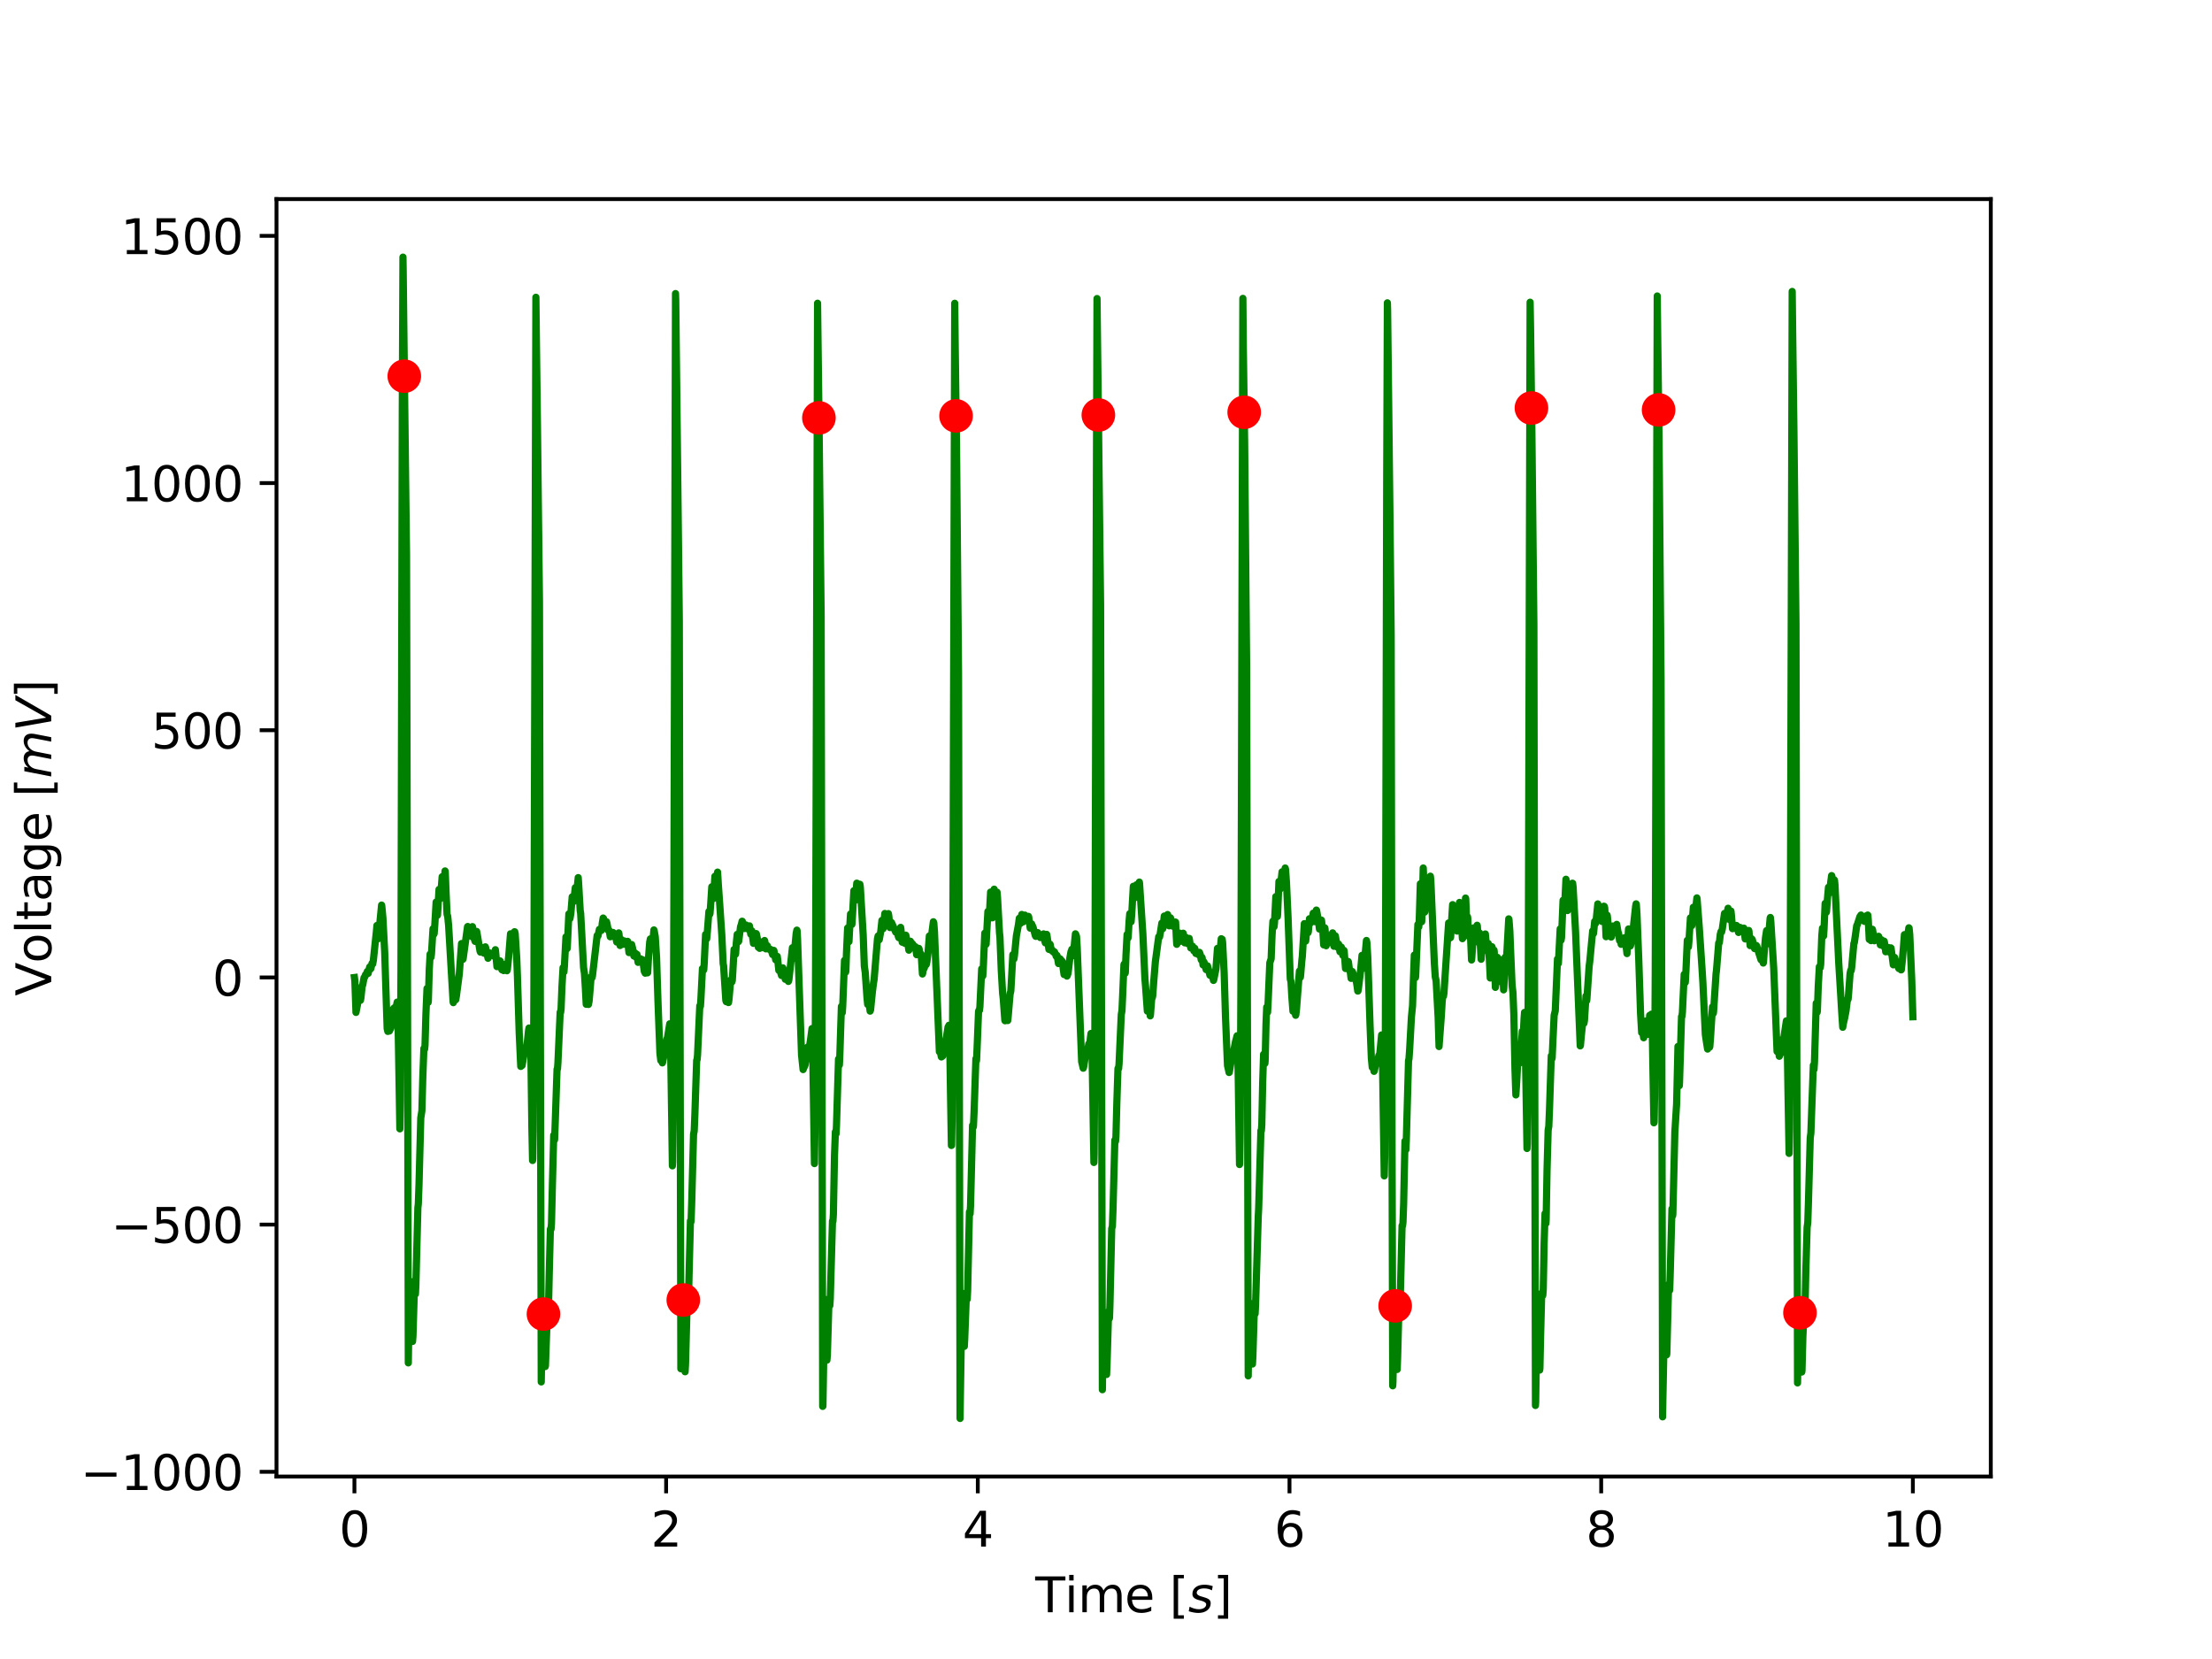<?xml version="1.0" encoding="utf-8" standalone="no"?>
<!DOCTYPE svg PUBLIC "-//W3C//DTD SVG 1.1//EN"
  "http://www.w3.org/Graphics/SVG/1.1/DTD/svg11.dtd">
<svg xmlns:xlink="http://www.w3.org/1999/xlink" width="460.8pt" height="345.6pt" viewBox="0 0 460.8 345.6" xmlns="http://www.w3.org/2000/svg" version="1.1">
 <defs>
  <style type="text/css">*{stroke-linejoin: round; stroke-linecap: butt}</style>
 </defs>
 <g id="figure_1">
  <g id="patch_1">
   <path d="M 0 345.6 
L 460.8 345.6 
L 460.8 0 
L 0 0 
z
" style="fill: #ffffff"/>
  </g>
  <g id="axes_1">
   <g id="patch_2">
    <path d="M 57.6 307.584 
L 414.72 307.584 
L 414.72 41.472 
L 57.6 41.472 
z
" style="fill: #ffffff"/>
   </g>
   <g id="matplotlib.axis_1">
    <g id="xtick_1">
     <g id="line2d_1">
      <defs>
       <path id="md3bdd5e434" d="M 0 0 
L 0 3.5 
" style="stroke: #000000; stroke-width: 0.8"/>
      </defs>
      <g>
       <use xlink:href="#md3bdd5e434" x="73.833" y="307.584" style="stroke: #000000; stroke-width: 0.8"/>
      </g>
     </g>
     <g id="text_1">
      <!-- 0 -->
      <g transform="translate(70.651 322.182) scale(0.1 -0.1)">
       <defs>
        <path id="DejaVuSans-30" d="M 2034 4250 
Q 1547 4250 1301 3770 
Q 1056 3291 1056 2328 
Q 1056 1369 1301 889 
Q 1547 409 2034 409 
Q 2525 409 2770 889 
Q 3016 1369 3016 2328 
Q 3016 3291 2770 3770 
Q 2525 4250 2034 4250 
z
M 2034 4750 
Q 2819 4750 3233 4129 
Q 3647 3509 3647 2328 
Q 3647 1150 3233 529 
Q 2819 -91 2034 -91 
Q 1250 -91 836 529 
Q 422 1150 422 2328 
Q 422 3509 836 4129 
Q 1250 4750 2034 4750 
z
" transform="scale(0.016)"/>
       </defs>
       <use xlink:href="#DejaVuSans-30"/>
      </g>
     </g>
    </g>
    <g id="xtick_2">
     <g id="line2d_2">
      <g>
       <use xlink:href="#md3bdd5e434" x="138.764" y="307.584" style="stroke: #000000; stroke-width: 0.8"/>
      </g>
     </g>
     <g id="text_2">
      <!-- 2 -->
      <g transform="translate(135.582 322.182) scale(0.1 -0.1)">
       <defs>
        <path id="DejaVuSans-32" d="M 1228 531 
L 3431 531 
L 3431 0 
L 469 0 
L 469 531 
Q 828 903 1448 1529 
Q 2069 2156 2228 2338 
Q 2531 2678 2651 2914 
Q 2772 3150 2772 3378 
Q 2772 3750 2511 3984 
Q 2250 4219 1831 4219 
Q 1534 4219 1204 4116 
Q 875 4013 500 3803 
L 500 4441 
Q 881 4594 1212 4672 
Q 1544 4750 1819 4750 
Q 2544 4750 2975 4387 
Q 3406 4025 3406 3419 
Q 3406 3131 3298 2873 
Q 3191 2616 2906 2266 
Q 2828 2175 2409 1742 
Q 1991 1309 1228 531 
z
" transform="scale(0.016)"/>
       </defs>
       <use xlink:href="#DejaVuSans-32"/>
      </g>
     </g>
    </g>
    <g id="xtick_3">
     <g id="line2d_3">
      <g>
       <use xlink:href="#md3bdd5e434" x="203.695" y="307.584" style="stroke: #000000; stroke-width: 0.8"/>
      </g>
     </g>
     <g id="text_3">
      <!-- 4 -->
      <g transform="translate(200.513 322.182) scale(0.1 -0.1)">
       <defs>
        <path id="DejaVuSans-34" d="M 2419 4116 
L 825 1625 
L 2419 1625 
L 2419 4116 
z
M 2253 4666 
L 3047 4666 
L 3047 1625 
L 3713 1625 
L 3713 1100 
L 3047 1100 
L 3047 0 
L 2419 0 
L 2419 1100 
L 313 1100 
L 313 1709 
L 2253 4666 
z
" transform="scale(0.016)"/>
       </defs>
       <use xlink:href="#DejaVuSans-34"/>
      </g>
     </g>
    </g>
    <g id="xtick_4">
     <g id="line2d_4">
      <g>
       <use xlink:href="#md3bdd5e434" x="268.625" y="307.584" style="stroke: #000000; stroke-width: 0.8"/>
      </g>
     </g>
     <g id="text_4">
      <!-- 6 -->
      <g transform="translate(265.444 322.182) scale(0.1 -0.1)">
       <defs>
        <path id="DejaVuSans-36" d="M 2113 2584 
Q 1688 2584 1439 2293 
Q 1191 2003 1191 1497 
Q 1191 994 1439 701 
Q 1688 409 2113 409 
Q 2538 409 2786 701 
Q 3034 994 3034 1497 
Q 3034 2003 2786 2293 
Q 2538 2584 2113 2584 
z
M 3366 4563 
L 3366 3988 
Q 3128 4100 2886 4159 
Q 2644 4219 2406 4219 
Q 1781 4219 1451 3797 
Q 1122 3375 1075 2522 
Q 1259 2794 1537 2939 
Q 1816 3084 2150 3084 
Q 2853 3084 3261 2657 
Q 3669 2231 3669 1497 
Q 3669 778 3244 343 
Q 2819 -91 2113 -91 
Q 1303 -91 875 529 
Q 447 1150 447 2328 
Q 447 3434 972 4092 
Q 1497 4750 2381 4750 
Q 2619 4750 2861 4703 
Q 3103 4656 3366 4563 
z
" transform="scale(0.016)"/>
       </defs>
       <use xlink:href="#DejaVuSans-36"/>
      </g>
     </g>
    </g>
    <g id="xtick_5">
     <g id="line2d_5">
      <g>
       <use xlink:href="#md3bdd5e434" x="333.556" y="307.584" style="stroke: #000000; stroke-width: 0.8"/>
      </g>
     </g>
     <g id="text_5">
      <!-- 8 -->
      <g transform="translate(330.375 322.182) scale(0.1 -0.1)">
       <defs>
        <path id="DejaVuSans-38" d="M 2034 2216 
Q 1584 2216 1326 1975 
Q 1069 1734 1069 1313 
Q 1069 891 1326 650 
Q 1584 409 2034 409 
Q 2484 409 2743 651 
Q 3003 894 3003 1313 
Q 3003 1734 2745 1975 
Q 2488 2216 2034 2216 
z
M 1403 2484 
Q 997 2584 770 2862 
Q 544 3141 544 3541 
Q 544 4100 942 4425 
Q 1341 4750 2034 4750 
Q 2731 4750 3128 4425 
Q 3525 4100 3525 3541 
Q 3525 3141 3298 2862 
Q 3072 2584 2669 2484 
Q 3125 2378 3379 2068 
Q 3634 1759 3634 1313 
Q 3634 634 3220 271 
Q 2806 -91 2034 -91 
Q 1263 -91 848 271 
Q 434 634 434 1313 
Q 434 1759 690 2068 
Q 947 2378 1403 2484 
z
M 1172 3481 
Q 1172 3119 1398 2916 
Q 1625 2713 2034 2713 
Q 2441 2713 2670 2916 
Q 2900 3119 2900 3481 
Q 2900 3844 2670 4047 
Q 2441 4250 2034 4250 
Q 1625 4250 1398 4047 
Q 1172 3844 1172 3481 
z
" transform="scale(0.016)"/>
       </defs>
       <use xlink:href="#DejaVuSans-38"/>
      </g>
     </g>
    </g>
    <g id="xtick_6">
     <g id="line2d_6">
      <g>
       <use xlink:href="#md3bdd5e434" x="398.487" y="307.584" style="stroke: #000000; stroke-width: 0.8"/>
      </g>
     </g>
     <g id="text_6">
      <!-- 10 -->
      <g transform="translate(392.125 322.182) scale(0.1 -0.1)">
       <defs>
        <path id="DejaVuSans-31" d="M 794 531 
L 1825 531 
L 1825 4091 
L 703 3866 
L 703 4441 
L 1819 4666 
L 2450 4666 
L 2450 531 
L 3481 531 
L 3481 0 
L 794 0 
L 794 531 
z
" transform="scale(0.016)"/>
       </defs>
       <use xlink:href="#DejaVuSans-31"/>
       <use xlink:href="#DejaVuSans-30" x="63.623"/>
      </g>
     </g>
    </g>
    <g id="text_7">
     <!-- Time [$s$] -->
     <g transform="translate(215.66 335.861) scale(0.1 -0.1)">
      <defs>
       <path id="DejaVuSans-54" d="M -19 4666 
L 3928 4666 
L 3928 4134 
L 2272 4134 
L 2272 0 
L 1638 0 
L 1638 4134 
L -19 4134 
L -19 4666 
z
" transform="scale(0.016)"/>
       <path id="DejaVuSans-69" d="M 603 3500 
L 1178 3500 
L 1178 0 
L 603 0 
L 603 3500 
z
M 603 4863 
L 1178 4863 
L 1178 4134 
L 603 4134 
L 603 4863 
z
" transform="scale(0.016)"/>
       <path id="DejaVuSans-6d" d="M 3328 2828 
Q 3544 3216 3844 3400 
Q 4144 3584 4550 3584 
Q 5097 3584 5394 3201 
Q 5691 2819 5691 2113 
L 5691 0 
L 5113 0 
L 5113 2094 
Q 5113 2597 4934 2840 
Q 4756 3084 4391 3084 
Q 3944 3084 3684 2787 
Q 3425 2491 3425 1978 
L 3425 0 
L 2847 0 
L 2847 2094 
Q 2847 2600 2669 2842 
Q 2491 3084 2119 3084 
Q 1678 3084 1418 2786 
Q 1159 2488 1159 1978 
L 1159 0 
L 581 0 
L 581 3500 
L 1159 3500 
L 1159 2956 
Q 1356 3278 1631 3431 
Q 1906 3584 2284 3584 
Q 2666 3584 2933 3390 
Q 3200 3197 3328 2828 
z
" transform="scale(0.016)"/>
       <path id="DejaVuSans-65" d="M 3597 1894 
L 3597 1613 
L 953 1613 
Q 991 1019 1311 708 
Q 1631 397 2203 397 
Q 2534 397 2845 478 
Q 3156 559 3463 722 
L 3463 178 
Q 3153 47 2828 -22 
Q 2503 -91 2169 -91 
Q 1331 -91 842 396 
Q 353 884 353 1716 
Q 353 2575 817 3079 
Q 1281 3584 2069 3584 
Q 2775 3584 3186 3129 
Q 3597 2675 3597 1894 
z
M 3022 2063 
Q 3016 2534 2758 2815 
Q 2500 3097 2075 3097 
Q 1594 3097 1305 2825 
Q 1016 2553 972 2059 
L 3022 2063 
z
" transform="scale(0.016)"/>
       <path id="DejaVuSans-20" transform="scale(0.016)"/>
       <path id="DejaVuSans-5b" d="M 550 4863 
L 1875 4863 
L 1875 4416 
L 1125 4416 
L 1125 -397 
L 1875 -397 
L 1875 -844 
L 550 -844 
L 550 4863 
z
" transform="scale(0.016)"/>
       <path id="DejaVuSans-Oblique-73" d="M 3200 3397 
L 3091 2853 
Q 2863 2978 2609 3040 
Q 2356 3103 2088 3103 
Q 1634 3103 1373 2948 
Q 1113 2794 1113 2528 
Q 1113 2219 1719 2053 
Q 1766 2041 1788 2034 
L 1972 1978 
Q 2547 1819 2739 1644 
Q 2931 1469 2931 1166 
Q 2931 609 2489 259 
Q 2047 -91 1331 -91 
Q 1053 -91 747 -37 
Q 441 16 72 128 
L 184 722 
Q 500 559 806 475 
Q 1113 391 1394 391 
Q 1816 391 2080 572 
Q 2344 753 2344 1031 
Q 2344 1331 1650 1516 
L 1591 1531 
L 1394 1581 
Q 956 1697 753 1886 
Q 550 2075 550 2369 
Q 550 2928 970 3256 
Q 1391 3584 2113 3584 
Q 2397 3584 2667 3537 
Q 2938 3491 3200 3397 
z
" transform="scale(0.016)"/>
       <path id="DejaVuSans-5d" d="M 1947 4863 
L 1947 -844 
L 622 -844 
L 622 -397 
L 1369 -397 
L 1369 4416 
L 622 4416 
L 622 4863 
L 1947 4863 
z
" transform="scale(0.016)"/>
      </defs>
      <use xlink:href="#DejaVuSans-54" transform="translate(0 0.016)"/>
      <use xlink:href="#DejaVuSans-69" transform="translate(61.084 0.016)"/>
      <use xlink:href="#DejaVuSans-6d" transform="translate(88.867 0.016)"/>
      <use xlink:href="#DejaVuSans-65" transform="translate(186.279 0.016)"/>
      <use xlink:href="#DejaVuSans-20" transform="translate(247.803 0.016)"/>
      <use xlink:href="#DejaVuSans-5b" transform="translate(279.59 0.016)"/>
      <use xlink:href="#DejaVuSans-Oblique-73" transform="translate(318.604 0.016)"/>
      <use xlink:href="#DejaVuSans-5d" transform="translate(370.703 0.016)"/>
     </g>
    </g>
   </g>
   <g id="matplotlib.axis_2">
    <g id="ytick_1">
     <g id="line2d_7">
      <defs>
       <path id="m56840f8709" d="M 0 0 
L -3.5 0 
" style="stroke: #000000; stroke-width: 0.8"/>
      </defs>
      <g>
       <use xlink:href="#m56840f8709" x="57.6" y="306.601" style="stroke: #000000; stroke-width: 0.8"/>
      </g>
     </g>
     <g id="text_8">
      <!-- −1000 -->
      <g transform="translate(16.77 310.4) scale(0.1 -0.1)">
       <defs>
        <path id="DejaVuSans-2212" d="M 678 2272 
L 4684 2272 
L 4684 1741 
L 678 1741 
L 678 2272 
z
" transform="scale(0.016)"/>
       </defs>
       <use xlink:href="#DejaVuSans-2212"/>
       <use xlink:href="#DejaVuSans-31" x="83.789"/>
       <use xlink:href="#DejaVuSans-30" x="147.412"/>
       <use xlink:href="#DejaVuSans-30" x="211.035"/>
       <use xlink:href="#DejaVuSans-30" x="274.658"/>
      </g>
     </g>
    </g>
    <g id="ytick_2">
     <g id="line2d_8">
      <g>
       <use xlink:href="#m56840f8709" x="57.6" y="255.108" style="stroke: #000000; stroke-width: 0.8"/>
      </g>
     </g>
     <g id="text_9">
      <!-- −500 -->
      <g transform="translate(23.133 258.907) scale(0.1 -0.1)">
       <defs>
        <path id="DejaVuSans-35" d="M 691 4666 
L 3169 4666 
L 3169 4134 
L 1269 4134 
L 1269 2991 
Q 1406 3038 1543 3061 
Q 1681 3084 1819 3084 
Q 2600 3084 3056 2656 
Q 3513 2228 3513 1497 
Q 3513 744 3044 326 
Q 2575 -91 1722 -91 
Q 1428 -91 1123 -41 
Q 819 9 494 109 
L 494 744 
Q 775 591 1075 516 
Q 1375 441 1709 441 
Q 2250 441 2565 725 
Q 2881 1009 2881 1497 
Q 2881 1984 2565 2268 
Q 2250 2553 1709 2553 
Q 1456 2553 1204 2497 
Q 953 2441 691 2322 
L 691 4666 
z
" transform="scale(0.016)"/>
       </defs>
       <use xlink:href="#DejaVuSans-2212"/>
       <use xlink:href="#DejaVuSans-35" x="83.789"/>
       <use xlink:href="#DejaVuSans-30" x="147.412"/>
       <use xlink:href="#DejaVuSans-30" x="211.035"/>
      </g>
     </g>
    </g>
    <g id="ytick_3">
     <g id="line2d_9">
      <g>
       <use xlink:href="#m56840f8709" x="57.6" y="203.615" style="stroke: #000000; stroke-width: 0.8"/>
      </g>
     </g>
     <g id="text_10">
      <!-- 0 -->
      <g transform="translate(44.237 207.414) scale(0.1 -0.1)">
       <use xlink:href="#DejaVuSans-30"/>
      </g>
     </g>
    </g>
    <g id="ytick_4">
     <g id="line2d_10">
      <g>
       <use xlink:href="#m56840f8709" x="57.6" y="152.122" style="stroke: #000000; stroke-width: 0.8"/>
      </g>
     </g>
     <g id="text_11">
      <!-- 500 -->
      <g transform="translate(31.512 155.921) scale(0.1 -0.1)">
       <use xlink:href="#DejaVuSans-35"/>
       <use xlink:href="#DejaVuSans-30" x="63.623"/>
       <use xlink:href="#DejaVuSans-30" x="127.246"/>
      </g>
     </g>
    </g>
    <g id="ytick_5">
     <g id="line2d_11">
      <g>
       <use xlink:href="#m56840f8709" x="57.6" y="100.629" style="stroke: #000000; stroke-width: 0.8"/>
      </g>
     </g>
     <g id="text_12">
      <!-- 1000 -->
      <g transform="translate(25.15 104.429) scale(0.1 -0.1)">
       <use xlink:href="#DejaVuSans-31"/>
       <use xlink:href="#DejaVuSans-30" x="63.623"/>
       <use xlink:href="#DejaVuSans-30" x="127.246"/>
       <use xlink:href="#DejaVuSans-30" x="190.869"/>
      </g>
     </g>
    </g>
    <g id="ytick_6">
     <g id="line2d_12">
      <g>
       <use xlink:href="#m56840f8709" x="57.6" y="49.137" style="stroke: #000000; stroke-width: 0.8"/>
      </g>
     </g>
     <g id="text_13">
      <!-- 1500 -->
      <g transform="translate(25.15 52.936) scale(0.1 -0.1)">
       <use xlink:href="#DejaVuSans-31"/>
       <use xlink:href="#DejaVuSans-35" x="63.623"/>
       <use xlink:href="#DejaVuSans-30" x="127.246"/>
       <use xlink:href="#DejaVuSans-30" x="190.869"/>
      </g>
     </g>
    </g>
    <g id="text_14">
     <!-- Voltage [$mV$] -->
     <g transform="translate(10.67 207.478) rotate(-90) scale(0.1 -0.1)">
      <defs>
       <path id="DejaVuSans-56" d="M 1831 0 
L 50 4666 
L 709 4666 
L 2188 738 
L 3669 4666 
L 4325 4666 
L 2547 0 
L 1831 0 
z
" transform="scale(0.016)"/>
       <path id="DejaVuSans-6f" d="M 1959 3097 
Q 1497 3097 1228 2736 
Q 959 2375 959 1747 
Q 959 1119 1226 758 
Q 1494 397 1959 397 
Q 2419 397 2687 759 
Q 2956 1122 2956 1747 
Q 2956 2369 2687 2733 
Q 2419 3097 1959 3097 
z
M 1959 3584 
Q 2709 3584 3137 3096 
Q 3566 2609 3566 1747 
Q 3566 888 3137 398 
Q 2709 -91 1959 -91 
Q 1206 -91 779 398 
Q 353 888 353 1747 
Q 353 2609 779 3096 
Q 1206 3584 1959 3584 
z
" transform="scale(0.016)"/>
       <path id="DejaVuSans-6c" d="M 603 4863 
L 1178 4863 
L 1178 0 
L 603 0 
L 603 4863 
z
" transform="scale(0.016)"/>
       <path id="DejaVuSans-74" d="M 1172 4494 
L 1172 3500 
L 2356 3500 
L 2356 3053 
L 1172 3053 
L 1172 1153 
Q 1172 725 1289 603 
Q 1406 481 1766 481 
L 2356 481 
L 2356 0 
L 1766 0 
Q 1100 0 847 248 
Q 594 497 594 1153 
L 594 3053 
L 172 3053 
L 172 3500 
L 594 3500 
L 594 4494 
L 1172 4494 
z
" transform="scale(0.016)"/>
       <path id="DejaVuSans-61" d="M 2194 1759 
Q 1497 1759 1228 1600 
Q 959 1441 959 1056 
Q 959 750 1161 570 
Q 1363 391 1709 391 
Q 2188 391 2477 730 
Q 2766 1069 2766 1631 
L 2766 1759 
L 2194 1759 
z
M 3341 1997 
L 3341 0 
L 2766 0 
L 2766 531 
Q 2569 213 2275 61 
Q 1981 -91 1556 -91 
Q 1019 -91 701 211 
Q 384 513 384 1019 
Q 384 1609 779 1909 
Q 1175 2209 1959 2209 
L 2766 2209 
L 2766 2266 
Q 2766 2663 2505 2880 
Q 2244 3097 1772 3097 
Q 1472 3097 1187 3025 
Q 903 2953 641 2809 
L 641 3341 
Q 956 3463 1253 3523 
Q 1550 3584 1831 3584 
Q 2591 3584 2966 3190 
Q 3341 2797 3341 1997 
z
" transform="scale(0.016)"/>
       <path id="DejaVuSans-67" d="M 2906 1791 
Q 2906 2416 2648 2759 
Q 2391 3103 1925 3103 
Q 1463 3103 1205 2759 
Q 947 2416 947 1791 
Q 947 1169 1205 825 
Q 1463 481 1925 481 
Q 2391 481 2648 825 
Q 2906 1169 2906 1791 
z
M 3481 434 
Q 3481 -459 3084 -895 
Q 2688 -1331 1869 -1331 
Q 1566 -1331 1297 -1286 
Q 1028 -1241 775 -1147 
L 775 -588 
Q 1028 -725 1275 -790 
Q 1522 -856 1778 -856 
Q 2344 -856 2625 -561 
Q 2906 -266 2906 331 
L 2906 616 
Q 2728 306 2450 153 
Q 2172 0 1784 0 
Q 1141 0 747 490 
Q 353 981 353 1791 
Q 353 2603 747 3093 
Q 1141 3584 1784 3584 
Q 2172 3584 2450 3431 
Q 2728 3278 2906 2969 
L 2906 3500 
L 3481 3500 
L 3481 434 
z
" transform="scale(0.016)"/>
       <path id="DejaVuSans-Oblique-6d" d="M 5747 2113 
L 5338 0 
L 4763 0 
L 5166 2094 
Q 5191 2228 5203 2325 
Q 5216 2422 5216 2491 
Q 5216 2772 5059 2928 
Q 4903 3084 4622 3084 
Q 4203 3084 3875 2770 
Q 3547 2456 3450 1953 
L 3066 0 
L 2491 0 
L 2900 2094 
Q 2925 2209 2937 2307 
Q 2950 2406 2950 2484 
Q 2950 2769 2794 2926 
Q 2638 3084 2363 3084 
Q 1938 3084 1609 2770 
Q 1281 2456 1184 1953 
L 800 0 
L 225 0 
L 909 3500 
L 1484 3500 
L 1375 2956 
Q 1609 3263 1923 3423 
Q 2238 3584 2597 3584 
Q 2978 3584 3223 3384 
Q 3469 3184 3519 2828 
Q 3781 3197 4126 3390 
Q 4472 3584 4856 3584 
Q 5306 3584 5551 3325 
Q 5797 3066 5797 2591 
Q 5797 2488 5784 2364 
Q 5772 2241 5747 2113 
z
" transform="scale(0.016)"/>
       <path id="DejaVuSans-Oblique-56" d="M 1319 0 
L 500 4666 
L 1119 4666 
L 1797 653 
L 4063 4666 
L 4750 4666 
L 2053 0 
L 1319 0 
z
" transform="scale(0.016)"/>
      </defs>
      <use xlink:href="#DejaVuSans-56" transform="translate(0 0.016)"/>
      <use xlink:href="#DejaVuSans-6f" transform="translate(68.408 0.016)"/>
      <use xlink:href="#DejaVuSans-6c" transform="translate(129.59 0.016)"/>
      <use xlink:href="#DejaVuSans-74" transform="translate(157.373 0.016)"/>
      <use xlink:href="#DejaVuSans-61" transform="translate(196.582 0.016)"/>
      <use xlink:href="#DejaVuSans-67" transform="translate(257.861 0.016)"/>
      <use xlink:href="#DejaVuSans-65" transform="translate(321.338 0.016)"/>
      <use xlink:href="#DejaVuSans-20" transform="translate(382.861 0.016)"/>
      <use xlink:href="#DejaVuSans-5b" transform="translate(414.648 0.016)"/>
      <use xlink:href="#DejaVuSans-Oblique-6d" transform="translate(453.662 0.016)"/>
      <use xlink:href="#DejaVuSans-Oblique-56" transform="translate(551.074 0.016)"/>
      <use xlink:href="#DejaVuSans-5d" transform="translate(619.482 0.016)"/>
     </g>
    </g>
   </g>
   <g id="line2d_13">
    <path d="M 73.833 203.638 
L 73.925 204.379 
L 74.157 210.904 
L 74.25 210.404 
L 74.436 209.455 
L 74.529 208.876 
L 74.807 205.959 
L 74.853 206.012 
L 75.085 208.386 
L 75.178 207.936 
L 75.456 205.338 
L 75.503 205.344 
L 75.595 205.018 
L 75.827 203.685 
L 75.92 203.65 
L 76.152 203.038 
L 76.198 203.057 
L 76.291 203.027 
L 76.523 202.36 
L 76.569 202.457 
L 76.709 202.768 
L 76.848 202.011 
L 77.033 201.407 
L 77.219 201.837 
L 77.265 201.755 
L 77.497 200.692 
L 77.544 200.759 
L 77.636 200.813 
L 77.776 200.051 
L 78.425 193.889 
L 78.518 192.792 
L 78.564 192.906 
L 78.75 195.582 
L 78.842 195.183 
L 79.492 188.545 
L 79.538 188.749 
L 79.77 191.251 
L 80.141 198.388 
L 80.651 214.262 
L 80.791 214.865 
L 80.93 214.568 
L 80.976 214.596 
L 81.115 214.78 
L 81.44 214.127 
L 81.579 213.18 
L 81.95 210.145 
L 82.136 209.942 
L 82.46 209.994 
L 82.6 209.449 
L 82.739 208.757 
L 82.785 208.87 
L 82.878 210.482 
L 83.017 218.352 
L 83.295 235.16 
L 83.388 229.355 
L 83.527 202.273 
L 83.806 85.47 
L 83.945 53.568 
L 83.991 56.498 
L 84.27 80.708 
L 84.687 115.61 
L 84.826 174.666 
L 85.058 283.914 
L 85.244 270.375 
L 85.336 270.981 
L 85.383 270.761 
L 85.568 266.969 
L 85.615 267.654 
L 85.939 279.452 
L 86.032 278.279 
L 86.357 267.396 
L 86.403 267.953 
L 86.542 269.564 
L 86.635 267.69 
L 87.053 251.588 
L 87.145 250.773 
L 87.285 246.862 
L 87.656 232.878 
L 87.888 231.408 
L 88.073 224.506 
L 88.305 218.414 
L 88.351 218.416 
L 88.444 218.582 
L 88.537 217.779 
L 88.723 211.388 
L 88.955 205.913 
L 89.094 207.869 
L 89.186 208.821 
L 89.233 208.471 
L 89.418 202.042 
L 89.604 198.759 
L 89.789 199.413 
L 89.882 198.721 
L 90.207 193.478 
L 90.253 193.7 
L 90.392 194.61 
L 90.439 194.521 
L 90.578 192.661 
L 90.856 187.912 
L 90.949 188.862 
L 91.088 190.679 
L 91.135 190.65 
L 91.274 188.319 
L 91.459 185.283 
L 91.506 185.367 
L 91.738 187.186 
L 91.784 187.03 
L 91.923 185.031 
L 92.109 182.63 
L 92.202 183.542 
L 92.341 185.293 
L 92.387 185.274 
L 92.526 183.638 
L 92.712 181.433 
L 92.758 181.57 
L 92.897 185.324 
L 93.129 190.446 
L 93.268 190.909 
L 93.454 192.777 
L 94.382 208.614 
L 94.428 208.87 
L 94.474 208.773 
L 94.706 206.754 
L 94.753 207.051 
L 94.938 208.261 
L 95.077 207.466 
L 95.68 202.88 
L 95.866 200.333 
L 96.144 196.557 
L 96.237 197.357 
L 96.423 199.854 
L 96.469 199.779 
L 97.397 193.036 
L 97.443 193.002 
L 97.582 193.942 
L 97.768 194.925 
L 97.861 194.723 
L 98 194.277 
L 98.046 194.399 
L 98.185 195.039 
L 98.232 194.846 
L 98.417 193.033 
L 98.464 193.189 
L 98.788 195.6 
L 98.974 196.108 
L 99.067 195.602 
L 99.299 194.036 
L 99.438 194.776 
L 99.994 198.125 
L 100.087 198.351 
L 100.226 197.636 
L 100.319 197.346 
L 100.365 197.437 
L 100.505 197.742 
L 100.644 197.437 
L 100.783 198.331 
L 100.829 198.571 
L 100.876 198.56 
L 101.108 197.243 
L 101.154 197.377 
L 101.664 199.629 
L 101.943 198.484 
L 102.035 198.574 
L 102.221 198.834 
L 102.406 198.605 
L 102.638 198.824 
L 102.731 198.92 
L 102.87 199.178 
L 102.963 198.882 
L 103.195 197.84 
L 103.288 198.751 
L 103.52 201.366 
L 103.659 201.117 
L 103.705 201.173 
L 103.937 201.368 
L 104.03 201.066 
L 104.169 200.173 
L 104.215 200.263 
L 104.54 201.984 
L 104.587 202.041 
L 104.633 202.003 
L 104.726 201.823 
L 104.772 201.846 
L 104.911 202.189 
L 104.958 202.071 
L 105.143 200.91 
L 105.19 200.968 
L 105.607 202.224 
L 105.7 201.887 
L 105.978 199.143 
L 106.349 194.523 
L 106.581 196.113 
L 106.628 195.96 
L 106.813 194.877 
L 106.859 194.984 
L 106.906 195.101 
L 106.952 195.07 
L 107.184 194.097 
L 107.231 194.107 
L 107.323 194.52 
L 107.648 199.647 
L 107.787 203.247 
L 108.158 215.149 
L 108.483 222.154 
L 108.529 222.124 
L 108.622 221.991 
L 108.668 222.014 
L 108.761 221.951 
L 109.132 219.814 
L 109.364 218.279 
L 109.503 219.075 
L 109.596 219.37 
L 109.689 218.673 
L 110.106 214.671 
L 110.199 214.154 
L 110.246 214.25 
L 110.478 215.118 
L 110.57 217.633 
L 110.802 235.163 
L 110.941 241.751 
L 110.988 241.451 
L 111.081 235.336 
L 111.22 206.182 
L 111.637 61.929 
L 111.684 66.356 
L 111.962 88.934 
L 112.379 125.328 
L 112.519 190.396 
L 112.75 287.88 
L 112.936 277.045 
L 112.982 277.167 
L 113.029 277.299 
L 113.122 275.77 
L 113.214 273.745 
L 113.261 273.785 
L 113.4 278.955 
L 113.585 284.675 
L 113.632 284.439 
L 113.771 280.422 
L 114.003 274.125 
L 114.049 274.135 
L 114.142 274.409 
L 114.235 273.499 
L 114.42 265.185 
L 114.652 256.099 
L 114.699 255.948 
L 114.745 256.043 
L 114.791 256.062 
L 114.884 254.887 
L 115.07 247.098 
L 115.348 236.483 
L 115.487 237.518 
L 115.534 237.379 
L 115.673 233.576 
L 116.044 222.746 
L 116.137 222.635 
L 116.229 221.362 
L 116.693 210.855 
L 116.786 210.911 
L 116.879 210.244 
L 117.064 205.556 
L 117.296 201.574 
L 117.482 202.449 
L 117.575 201.263 
L 117.899 195.174 
L 118.131 197.628 
L 118.178 197.261 
L 118.502 190.379 
L 118.595 190.747 
L 118.734 191.354 
L 118.92 190.274 
L 119.198 186.83 
L 119.291 187.171 
L 119.43 187.856 
L 119.569 187.239 
L 119.847 184.908 
L 119.894 185.179 
L 120.079 186.435 
L 120.219 185.158 
L 120.451 182.82 
L 120.543 184.123 
L 120.868 189.718 
L 120.961 190.243 
L 121.193 194.506 
L 121.564 201.548 
L 121.749 202.744 
L 121.935 205.707 
L 122.12 209.213 
L 122.167 209.193 
L 122.352 207.887 
L 122.399 208.102 
L 122.584 209.244 
L 122.723 208.509 
L 122.909 206.362 
L 123.141 203.478 
L 123.234 203.538 
L 123.326 203.671 
L 123.419 203.297 
L 124.393 194.894 
L 124.532 195.028 
L 124.579 194.949 
L 124.857 193.604 
L 124.95 193.754 
L 125.043 193.654 
L 125.135 193.483 
L 125.182 193.551 
L 125.275 193.821 
L 125.321 193.773 
L 125.46 192.345 
L 125.646 191.244 
L 125.738 191.343 
L 125.924 192.131 
L 126.11 192.561 
L 126.202 192.352 
L 126.342 192.018 
L 126.434 192.33 
L 126.713 193.816 
L 126.759 193.786 
L 126.852 193.746 
L 126.945 194.12 
L 127.13 195.15 
L 127.176 195.134 
L 127.687 194.242 
L 127.733 194.274 
L 127.872 194.635 
L 128.011 194.976 
L 128.058 194.942 
L 128.197 194.829 
L 128.336 195.593 
L 128.475 196.241 
L 128.522 196.135 
L 128.893 194.338 
L 128.939 194.519 
L 129.171 196.965 
L 129.217 196.864 
L 129.449 195.736 
L 129.774 196.547 
L 129.867 196.712 
L 130.052 196.014 
L 130.145 196.247 
L 130.238 196.48 
L 130.284 196.447 
L 130.423 196.308 
L 130.563 196.418 
L 130.748 196.094 
L 130.841 196.774 
L 131.026 198.444 
L 131.073 198.38 
L 131.305 197.986 
L 131.444 197.243 
L 131.583 196.761 
L 131.769 197.509 
L 132.047 199.154 
L 132.14 198.802 
L 132.233 198.464 
L 132.279 198.513 
L 132.464 199.367 
L 132.511 199.341 
L 132.696 198.818 
L 132.836 199.967 
L 132.928 200.481 
L 132.975 200.379 
L 133.114 200.063 
L 133.207 200.252 
L 133.253 200.223 
L 133.439 199.733 
L 133.67 200.434 
L 133.717 200.331 
L 133.856 199.918 
L 133.902 199.958 
L 134.042 201.097 
L 134.227 202.375 
L 134.413 202.732 
L 134.459 202.594 
L 134.691 201.012 
L 134.737 201.259 
L 134.877 202.668 
L 134.923 202.616 
L 135.062 200.045 
L 135.34 196.28 
L 135.48 195.587 
L 135.572 195.986 
L 135.804 197.352 
L 135.851 197.324 
L 135.943 196.687 
L 136.222 193.718 
L 136.268 193.852 
L 136.5 195.139 
L 136.778 199.528 
L 137.057 208.296 
L 137.474 219.404 
L 137.66 220.929 
L 137.799 220.691 
L 137.984 221.417 
L 138.031 221.277 
L 138.355 219.697 
L 138.448 219.34 
L 138.912 216.465 
L 139.051 216.143 
L 139.283 214.726 
L 139.515 213.275 
L 139.608 214.397 
L 139.747 220.857 
L 140.072 242.868 
L 140.118 242.048 
L 140.211 233.447 
L 140.396 183.012 
L 140.721 61.156 
L 140.768 62.526 
L 141.278 107.481 
L 141.51 129.309 
L 141.649 202.501 
L 141.834 285.134 
L 141.881 283.986 
L 142.066 273.895 
L 142.113 274.274 
L 142.159 274.148 
L 142.345 270.818 
L 142.391 271.671 
L 142.716 285.764 
L 142.808 284.162 
L 143.133 272.011 
L 143.272 272.949 
L 143.319 272.835 
L 143.411 270.917 
L 143.829 254.324 
L 143.875 254.46 
L 143.922 254.575 
L 143.968 254.344 
L 144.107 250.139 
L 144.478 236.278 
L 144.618 235.593 
L 144.757 232.142 
L 145.128 220.894 
L 145.221 220.738 
L 145.313 219.744 
L 145.777 209.533 
L 145.87 209.697 
L 145.916 209.577 
L 146.009 208.166 
L 146.334 201.758 
L 146.427 201.749 
L 146.566 202.095 
L 146.612 202.005 
L 146.705 200.616 
L 146.983 194.665 
L 147.076 195.076 
L 147.169 195.61 
L 147.215 195.585 
L 147.354 194.112 
L 147.679 189.882 
L 147.865 190.438 
L 147.911 190.238 
L 148.05 188.363 
L 148.282 184.731 
L 148.328 184.785 
L 148.607 187.199 
L 148.653 186.956 
L 148.792 184.619 
L 148.931 182.545 
L 148.978 182.746 
L 149.163 184.619 
L 149.21 184.529 
L 149.395 182.134 
L 149.488 181.677 
L 149.627 184.037 
L 149.906 187.982 
L 150.369 194.818 
L 150.648 200.767 
L 150.74 201.199 
L 150.88 203.418 
L 151.204 208.406 
L 151.297 208.674 
L 151.343 208.565 
L 151.529 207.821 
L 151.575 207.954 
L 151.761 208.856 
L 151.854 208.248 
L 152.225 204.156 
L 152.271 204.28 
L 152.41 204.591 
L 152.457 204.556 
L 152.55 204.25 
L 152.689 201.962 
L 152.921 197.787 
L 152.967 197.805 
L 153.199 198.816 
L 153.245 198.674 
L 153.384 196.482 
L 153.57 194.646 
L 153.709 195.274 
L 153.848 196.152 
L 153.895 196.021 
L 154.266 193.072 
L 154.451 192.52 
L 154.59 191.906 
L 154.637 191.924 
L 155.054 193.428 
L 155.101 193.359 
L 155.379 192.683 
L 155.425 192.79 
L 155.611 193.461 
L 155.657 193.415 
L 155.797 193.221 
L 155.843 193.265 
L 155.936 193.285 
L 156.121 192.875 
L 156.26 193.681 
L 156.4 194.609 
L 156.446 194.575 
L 156.585 193.89 
L 156.631 193.938 
L 156.771 195.144 
L 156.956 196.524 
L 157.095 195.866 
L 157.466 194.551 
L 157.513 194.477 
L 157.559 194.524 
L 157.745 195.374 
L 157.977 197.337 
L 158.023 197.247 
L 158.116 197.086 
L 158.255 197.562 
L 158.301 197.447 
L 158.533 196.218 
L 158.58 196.257 
L 158.719 196.808 
L 158.858 197.42 
L 158.904 197.388 
L 159.275 195.92 
L 159.322 196.066 
L 159.554 197.665 
L 159.6 197.552 
L 159.786 196.973 
L 159.832 197.003 
L 160.064 197.603 
L 160.11 197.577 
L 160.25 197.766 
L 160.389 197.756 
L 160.528 197.778 
L 160.667 197.954 
L 160.945 198.856 
L 160.992 198.742 
L 161.177 197.976 
L 161.224 198.036 
L 161.595 199.956 
L 161.641 199.926 
L 161.78 199.61 
L 161.919 199.23 
L 162.012 199.958 
L 162.244 202.15 
L 162.43 201.807 
L 162.476 201.86 
L 162.662 202.724 
L 162.801 203.215 
L 162.894 202.74 
L 163.079 201.625 
L 163.404 202.495 
L 163.589 204.002 
L 163.636 203.958 
L 163.728 203.781 
L 163.775 203.815 
L 164.239 204.45 
L 164.332 204.157 
L 164.563 202.114 
L 165.074 197.422 
L 165.352 199.647 
L 165.398 199.485 
L 165.584 197.345 
L 165.862 194.421 
L 166.001 193.76 
L 166.048 193.858 
L 166.141 195.504 
L 166.976 219.769 
L 167.3 222.812 
L 167.347 222.678 
L 167.579 222.149 
L 167.718 221.834 
L 168.274 218.106 
L 168.367 218.244 
L 168.506 218.47 
L 168.599 218.233 
L 168.877 216.387 
L 169.156 214.266 
L 169.202 214.842 
L 169.341 221.474 
L 169.666 242.397 
L 169.759 235.759 
L 169.944 190.564 
L 170.315 63.165 
L 170.362 67.147 
L 170.64 89.769 
L 171.057 128.347 
L 171.197 199.203 
L 171.382 292.977 
L 171.429 292.923 
L 171.66 279.072 
L 171.753 276.436 
L 171.892 270.678 
L 171.939 270.846 
L 172.263 283.341 
L 172.356 282.266 
L 172.681 271.248 
L 172.727 271.259 
L 172.867 271.974 
L 172.959 270.602 
L 173.423 254.352 
L 173.47 254.461 
L 173.516 254.418 
L 173.609 252.949 
L 173.841 240.677 
L 174.026 235.788 
L 174.119 236.261 
L 174.165 236.211 
L 174.258 234.387 
L 174.676 220.625 
L 174.722 221.015 
L 174.815 221.92 
L 174.861 221.837 
L 174.954 219.788 
L 175.279 209.669 
L 175.464 210.943 
L 175.557 209.538 
L 175.928 200.06 
L 175.974 200.254 
L 176.16 202.504 
L 176.206 202.267 
L 176.345 198.371 
L 176.577 193.312 
L 176.717 195.079 
L 176.809 196.202 
L 176.856 196.15 
L 176.995 193.53 
L 177.18 190.402 
L 177.227 190.53 
L 177.459 192.58 
L 177.505 192.215 
L 177.876 185.546 
L 177.969 186.179 
L 178.154 187.561 
L 178.247 186.858 
L 178.479 183.979 
L 178.526 183.992 
L 178.665 185.31 
L 178.804 186.283 
L 178.897 185.722 
L 179.129 184.21 
L 179.221 184.8 
L 179.824 194.866 
L 180.056 201.264 
L 180.242 202.541 
L 180.613 207.864 
L 180.752 209.243 
L 180.798 209.236 
L 180.984 209.116 
L 181.077 209.31 
L 181.262 210.638 
L 181.355 210.386 
L 181.726 206.692 
L 181.958 204.856 
L 182.097 203.997 
L 182.793 195.578 
L 182.932 194.967 
L 183.118 195.797 
L 183.164 195.748 
L 183.489 193.955 
L 183.721 191.738 
L 183.767 192.046 
L 183.953 193.471 
L 184.092 192.433 
L 184.324 190.293 
L 184.37 190.381 
L 184.695 191.916 
L 184.741 191.907 
L 184.834 191.756 
L 185.066 190.319 
L 185.159 190.831 
L 185.391 193.231 
L 185.669 192.136 
L 185.762 192.279 
L 186.597 194.186 
L 186.689 194.046 
L 186.829 193.946 
L 186.921 194.067 
L 187.107 194.986 
L 187.246 195.343 
L 187.339 195.026 
L 187.617 193.187 
L 187.664 193.435 
L 187.942 196.28 
L 187.988 196.237 
L 188.22 195.388 
L 188.267 195.488 
L 188.452 196.491 
L 188.499 196.379 
L 188.684 194.808 
L 188.73 194.903 
L 188.962 196.238 
L 189.009 196.215 
L 189.102 196.531 
L 189.333 197.944 
L 189.38 197.855 
L 189.658 196.08 
L 189.705 196.236 
L 189.89 196.895 
L 190.029 196.584 
L 190.076 196.606 
L 190.586 197.398 
L 190.679 197.214 
L 190.725 197.258 
L 190.957 198.888 
L 191.05 198.646 
L 191.282 197.546 
L 191.421 197.565 
L 191.514 197.893 
L 191.699 198.984 
L 191.746 198.916 
L 191.838 198.722 
L 191.931 199.321 
L 192.163 202.905 
L 192.209 202.742 
L 192.395 201.675 
L 192.488 201.772 
L 192.534 201.696 
L 192.766 200.783 
L 192.812 200.834 
L 192.905 200.978 
L 192.952 200.948 
L 193.091 200.362 
L 193.323 198.556 
L 193.601 194.971 
L 193.647 195.17 
L 193.833 196.278 
L 193.926 195.979 
L 194.158 194.145 
L 194.436 192.02 
L 194.529 192.228 
L 194.668 194.127 
L 195.688 219.094 
L 195.781 218.843 
L 195.828 218.851 
L 196.106 220.18 
L 196.199 220.115 
L 196.384 219.979 
L 196.523 219.015 
L 196.802 217.29 
L 197.08 216.426 
L 197.219 215.712 
L 197.497 213.944 
L 197.59 213.826 
L 197.683 213.583 
L 197.729 213.742 
L 197.822 215.617 
L 198.008 227.605 
L 198.193 238.621 
L 198.24 238.592 
L 198.332 233.193 
L 198.471 207.511 
L 198.889 63.176 
L 198.982 71.813 
L 199.26 92.791 
L 199.678 140.344 
L 200.002 295.488 
L 200.049 291.593 
L 200.281 277.321 
L 200.512 269.421 
L 200.559 270.613 
L 200.884 280.47 
L 200.976 278.729 
L 201.301 270.101 
L 201.347 270.149 
L 201.487 270.652 
L 201.579 268.844 
L 201.95 252.462 
L 202.043 252.858 
L 202.09 252.834 
L 202.182 251.161 
L 202.6 234.426 
L 202.693 234.65 
L 202.739 234.798 
L 202.785 234.612 
L 202.925 231.46 
L 203.296 220.562 
L 203.388 221.025 
L 203.435 220.897 
L 203.574 217.665 
L 203.852 210.633 
L 203.945 210.451 
L 203.991 210.512 
L 204.038 210.488 
L 204.131 209.714 
L 204.502 201.834 
L 204.594 202.585 
L 204.687 203.371 
L 204.734 203.308 
L 204.826 201.828 
L 205.151 194.39 
L 205.244 195.115 
L 205.383 196.736 
L 205.429 196.676 
L 205.569 193.957 
L 205.8 189.872 
L 205.893 190.496 
L 206.032 191.355 
L 206.125 190.251 
L 206.357 185.831 
L 206.403 185.951 
L 206.589 189.403 
L 206.728 191.198 
L 206.775 190.983 
L 207.099 185.234 
L 207.192 186.098 
L 207.378 188.169 
L 207.47 187.587 
L 207.702 185.855 
L 207.795 186.878 
L 208.213 194.355 
L 208.305 195.151 
L 208.584 202.138 
L 208.862 206.902 
L 209.001 208.113 
L 209.326 212.538 
L 209.372 212.646 
L 209.419 212.618 
L 209.558 211.447 
L 209.65 210.779 
L 209.697 210.885 
L 209.929 212.597 
L 209.975 212.269 
L 210.439 206.867 
L 210.485 206.854 
L 210.578 206.388 
L 210.764 203.051 
L 210.996 198.871 
L 211.042 198.909 
L 211.228 199.741 
L 211.32 199.116 
L 211.738 194.921 
L 212.155 192.654 
L 212.341 191.28 
L 212.434 191.643 
L 212.573 192.357 
L 212.619 192.264 
L 212.851 190.499 
L 212.897 190.596 
L 213.129 192.045 
L 213.176 191.997 
L 213.501 190.63 
L 213.593 190.876 
L 213.825 191.718 
L 213.964 191.499 
L 214.243 190.894 
L 214.289 190.97 
L 214.428 192.012 
L 214.614 193.354 
L 214.753 192.795 
L 214.892 192.45 
L 215.217 193.188 
L 215.681 194.919 
L 215.773 195.061 
L 216.191 194.287 
L 216.284 194.548 
L 216.469 195.067 
L 216.562 195.144 
L 216.701 195.314 
L 217.026 194.862 
L 217.165 194.858 
L 217.397 194.545 
L 217.49 194.746 
L 217.675 196.149 
L 217.768 196.425 
L 218.046 194.648 
L 218.093 194.785 
L 218.51 197.775 
L 218.603 197.428 
L 218.742 196.69 
L 218.788 196.798 
L 218.974 197.958 
L 219.02 197.946 
L 219.113 197.812 
L 219.16 197.845 
L 219.438 198.331 
L 219.484 198.309 
L 219.67 198.293 
L 219.855 198.732 
L 220.041 199.23 
L 220.087 199.18 
L 220.18 199.018 
L 220.226 199.095 
L 220.505 200.732 
L 220.551 200.592 
L 220.829 199.738 
L 220.969 199.913 
L 221.247 200.226 
L 221.34 200.386 
L 221.479 201.773 
L 221.664 203.017 
L 221.804 202.682 
L 221.989 201.743 
L 222.036 201.865 
L 222.267 203.339 
L 222.314 203.286 
L 222.499 202.729 
L 222.87 199.587 
L 223.102 198.276 
L 223.288 197.759 
L 223.52 199.115 
L 223.613 198.659 
L 224.03 194.529 
L 224.076 194.579 
L 224.262 195.102 
L 224.401 197.374 
L 225.329 221.174 
L 225.654 222.531 
L 225.746 222.233 
L 226.257 218.987 
L 226.396 218.835 
L 226.535 218.95 
L 226.628 218.555 
L 226.813 217.453 
L 226.86 217.551 
L 226.952 217.933 
L 226.999 217.891 
L 227.138 216.329 
L 227.277 215.286 
L 227.37 215.984 
L 227.509 220.117 
L 227.88 242.164 
L 227.927 240.424 
L 228.066 220.078 
L 228.298 131.349 
L 228.53 62.192 
L 229.272 126.006 
L 229.411 187.947 
L 229.643 289.5 
L 229.828 276.89 
L 229.875 277.21 
L 229.921 277.617 
L 229.967 277.261 
L 230.153 273.554 
L 230.292 278.618 
L 230.524 286.33 
L 230.617 284.093 
L 230.942 273.185 
L 231.081 274.688 
L 231.127 274.594 
L 231.22 271.851 
L 231.591 255.947 
L 231.73 255.442 
L 231.869 251.632 
L 232.24 237.519 
L 232.38 237.765 
L 232.472 236.741 
L 232.658 229.742 
L 232.89 222.617 
L 232.936 222.494 
L 232.983 222.574 
L 233.029 222.587 
L 233.122 221.544 
L 233.586 211.313 
L 233.725 210.564 
L 233.864 207.493 
L 234.142 200.921 
L 234.189 200.828 
L 234.281 201.691 
L 234.374 202.758 
L 234.421 202.635 
L 234.56 199.02 
L 234.792 194.665 
L 234.977 195.42 
L 235.024 195.204 
L 235.209 191.894 
L 235.348 190.336 
L 235.395 190.452 
L 235.58 192.044 
L 235.627 192.018 
L 235.766 190.317 
L 236.09 184.626 
L 236.137 184.643 
L 236.322 186.018 
L 236.462 186.995 
L 236.508 186.958 
L 236.647 185.341 
L 236.74 184.32 
L 236.786 184.36 
L 237.018 186.641 
L 237.065 186.355 
L 237.343 183.755 
L 237.389 184.06 
L 238.085 194.621 
L 238.502 203.832 
L 238.642 205.508 
L 239.013 210.641 
L 239.106 210.363 
L 239.337 209.144 
L 239.384 209.355 
L 239.616 211.626 
L 239.662 211.378 
L 239.94 207.789 
L 240.033 207.855 
L 240.126 207.502 
L 240.358 204.297 
L 240.683 200.355 
L 241.378 195.146 
L 241.471 195.239 
L 241.564 195.18 
L 241.749 194.136 
L 242.028 192.31 
L 242.074 192.539 
L 242.213 193.468 
L 242.26 193.369 
L 242.538 190.827 
L 242.631 191.04 
L 242.77 191.419 
L 242.816 191.367 
L 243.234 190.512 
L 243.28 190.727 
L 243.559 192.865 
L 243.605 192.679 
L 243.837 191.203 
L 243.883 191.354 
L 244.162 192.37 
L 244.301 192.822 
L 244.347 192.952 
L 244.393 192.902 
L 244.533 192.196 
L 244.579 192.227 
L 244.718 192.811 
L 244.765 192.685 
L 244.857 192.073 
L 244.904 192.112 
L 245.043 195.114 
L 245.136 196.72 
L 245.182 196.662 
L 245.414 195.372 
L 245.507 195.254 
L 245.692 194.373 
L 245.739 194.473 
L 245.971 196.079 
L 246.017 195.873 
L 246.295 194.708 
L 246.481 194.406 
L 246.574 194.815 
L 246.806 196.414 
L 247.084 195.294 
L 247.13 195.386 
L 247.409 196.568 
L 247.455 196.511 
L 247.64 195.72 
L 247.733 195.486 
L 247.826 196.04 
L 248.058 197.481 
L 248.197 197.363 
L 248.429 197.105 
L 248.522 197.389 
L 248.707 198.09 
L 248.893 197.555 
L 249.125 198.633 
L 249.171 198.549 
L 249.31 198.396 
L 249.496 198.559 
L 249.635 198.849 
L 249.681 198.78 
L 249.867 198.389 
L 250.006 198.747 
L 250.238 199.957 
L 250.284 199.823 
L 250.377 199.425 
L 250.424 199.493 
L 250.609 201.011 
L 250.656 200.924 
L 250.795 200.376 
L 250.841 200.473 
L 251.259 201.985 
L 251.305 201.864 
L 251.537 201.197 
L 251.676 201.712 
L 252.047 203.151 
L 252.094 203.198 
L 252.14 203.15 
L 252.233 203.072 
L 252.279 203.129 
L 252.372 203.252 
L 252.418 203.213 
L 252.557 203.024 
L 252.697 203.87 
L 252.789 204.239 
L 252.836 204.141 
L 253.3 201.844 
L 253.624 197.557 
L 253.671 197.743 
L 253.949 199.762 
L 253.995 199.735 
L 254.088 199.032 
L 254.413 195.556 
L 254.598 195.674 
L 254.691 196.295 
L 255.016 202.674 
L 255.294 211.854 
L 255.712 221.975 
L 255.944 222.978 
L 256.036 223.423 
L 256.083 223.393 
L 256.593 220.222 
L 256.686 220.402 
L 256.732 220.402 
L 256.871 219.612 
L 257.382 216.982 
L 257.706 215.771 
L 257.799 216.798 
L 257.938 223.815 
L 258.216 242.593 
L 258.263 242.325 
L 258.356 235.939 
L 258.495 207.01 
L 258.912 62.157 
L 259.005 72.258 
L 259.283 92.346 
L 259.701 139.173 
L 260.026 286.618 
L 260.072 283.315 
L 260.211 275.479 
L 260.257 275.583 
L 260.304 275.517 
L 260.489 271.522 
L 260.536 271.942 
L 260.907 284.157 
L 261 282.489 
L 261.278 273.359 
L 261.324 273.354 
L 261.417 273.757 
L 261.463 273.677 
L 261.556 271.867 
L 262.113 253.475 
L 262.206 251.71 
L 262.67 235.533 
L 262.762 235.558 
L 262.855 234.331 
L 263.041 225.45 
L 263.226 219.63 
L 263.273 219.7 
L 263.504 221.526 
L 263.551 220.993 
L 263.736 213.251 
L 263.876 209.805 
L 263.922 210.015 
L 264.015 210.888 
L 264.061 210.866 
L 264.154 209.172 
L 264.525 200.556 
L 264.803 199.731 
L 264.989 194.916 
L 265.174 191.899 
L 265.267 192.315 
L 265.406 193.058 
L 265.499 192.246 
L 265.777 186.779 
L 265.824 186.897 
L 266.102 190.927 
L 266.148 190.46 
L 266.427 183.625 
L 266.473 183.785 
L 266.659 185.216 
L 266.705 185.044 
L 267.076 181.614 
L 267.123 181.696 
L 267.262 182.782 
L 267.401 183.761 
L 267.494 182.912 
L 267.726 180.823 
L 267.818 181.199 
L 268.004 184.033 
L 268.329 191.208 
L 268.792 203.936 
L 268.932 204.491 
L 269.117 207.696 
L 269.349 210.666 
L 269.535 210.253 
L 269.627 210.083 
L 269.674 210.185 
L 269.906 211.503 
L 269.952 211.359 
L 270.091 210.134 
L 270.694 202.291 
L 270.741 202.387 
L 270.88 203.596 
L 270.926 203.306 
L 271.205 200.04 
L 271.297 199.256 
L 271.715 192.41 
L 271.761 192.548 
L 271.993 196.045 
L 272.039 195.689 
L 272.271 192.975 
L 272.318 193.097 
L 272.503 194.276 
L 272.55 194.097 
L 272.782 191.389 
L 272.874 191.709 
L 272.967 192.272 
L 273.014 192.263 
L 273.292 191.469 
L 273.431 191.015 
L 273.57 190.23 
L 273.617 190.241 
L 273.895 191.986 
L 273.941 191.767 
L 274.22 189.583 
L 274.266 189.637 
L 274.683 192.054 
L 274.869 193.548 
L 275.101 192.617 
L 275.24 191.657 
L 275.286 191.692 
L 275.565 193.906 
L 275.75 196.838 
L 275.797 196.489 
L 275.982 193.291 
L 276.029 193.513 
L 276.261 197.016 
L 276.307 196.785 
L 276.632 194.927 
L 276.724 194.858 
L 276.771 194.903 
L 276.91 195.52 
L 277.096 196.344 
L 277.327 196.019 
L 277.467 195.111 
L 277.606 194.33 
L 277.745 195.829 
L 277.884 197.124 
L 277.93 197.029 
L 278.162 194.94 
L 278.209 195.116 
L 278.58 197.286 
L 278.719 197.121 
L 278.858 196.667 
L 278.905 196.807 
L 279.136 198.271 
L 279.183 198.126 
L 279.415 197.295 
L 279.508 197.532 
L 279.74 199.018 
L 279.786 198.937 
L 279.971 197.987 
L 280.018 198.163 
L 280.296 201.761 
L 280.389 201.395 
L 280.574 200.454 
L 280.714 200.603 
L 280.76 200.537 
L 280.853 200.291 
L 280.899 200.381 
L 281.131 202.168 
L 281.224 202.088 
L 281.317 202.713 
L 281.456 203.813 
L 281.502 203.646 
L 281.688 202.375 
L 281.734 202.415 
L 282.291 204.028 
L 282.43 203.933 
L 282.476 204.019 
L 282.662 205.144 
L 282.847 206.456 
L 282.894 206.447 
L 282.987 205.889 
L 283.358 202.851 
L 283.45 202.061 
L 283.729 199.013 
L 283.868 200.165 
L 284.053 201.709 
L 284.1 201.684 
L 284.285 199.797 
L 284.656 195.915 
L 284.749 196.381 
L 284.935 199.444 
L 285.399 213.385 
L 285.677 220.42 
L 285.862 222.347 
L 285.909 222.253 
L 286.002 221.83 
L 286.048 221.881 
L 286.234 223.18 
L 286.28 223.095 
L 286.744 221.008 
L 286.79 221.029 
L 286.929 221.088 
L 287.022 220.854 
L 287.254 219.834 
L 287.3 219.911 
L 287.347 219.931 
L 287.44 219.483 
L 287.811 215.6 
L 287.857 215.772 
L 287.95 217.682 
L 288.135 230.389 
L 288.367 244.959 
L 288.46 240.794 
L 288.599 215.176 
L 288.878 99.268 
L 289.017 63.087 
L 289.063 64.493 
L 289.573 109.318 
L 289.805 132.356 
L 289.991 239.959 
L 290.13 288.692 
L 290.176 287.819 
L 290.408 276.544 
L 290.547 273.157 
L 290.64 272.039 
L 290.779 276.872 
L 291.058 285.283 
L 291.15 282.753 
L 291.429 272.208 
L 291.568 272.997 
L 291.614 272.781 
L 291.753 268.314 
L 292.078 255.33 
L 292.171 255.379 
L 292.264 254.664 
L 292.403 250.864 
L 292.681 237.712 
L 292.774 238.541 
L 292.867 239.513 
L 292.959 237.575 
L 293.423 220.912 
L 293.516 220.588 
L 293.655 218.651 
L 294.026 211.862 
L 294.258 209.529 
L 294.444 203.882 
L 294.629 198.96 
L 294.722 200.401 
L 294.861 203.639 
L 294.908 203.372 
L 295.372 192.581 
L 295.464 192.864 
L 295.557 193.077 
L 295.65 191.814 
L 295.882 184.109 
L 295.928 184.806 
L 296.16 192.015 
L 296.206 191.451 
L 296.485 180.82 
L 296.531 181.851 
L 296.763 190.027 
L 296.809 189.972 
L 297.088 187.855 
L 297.273 184.709 
L 297.32 184.795 
L 297.459 185.927 
L 297.505 185.831 
L 297.876 182.745 
L 297.969 182.524 
L 298.062 183.284 
L 298.804 200.698 
L 298.99 203.467 
L 299.175 204.37 
L 299.593 211.984 
L 299.778 218.015 
L 300.242 211.825 
L 300.428 208.705 
L 300.567 207.3 
L 300.613 207.369 
L 300.706 207.52 
L 300.799 206.917 
L 301.773 192.268 
L 301.866 192.367 
L 301.958 192.868 
L 302.144 195.356 
L 302.19 195.266 
L 302.329 192.824 
L 302.608 188.451 
L 302.7 189.624 
L 302.84 192.866 
L 302.886 192.678 
L 303.072 189.623 
L 303.304 192.695 
L 303.35 192.677 
L 303.535 193.957 
L 303.582 193.563 
L 304.046 187.986 
L 304.37 191.412 
L 304.649 195.542 
L 304.695 195.488 
L 304.788 194.868 
L 305.298 187.079 
L 305.344 187.279 
L 305.576 193.315 
L 305.623 192.529 
L 305.716 190.991 
L 305.762 191.282 
L 305.948 195.03 
L 305.994 194.84 
L 306.179 193.295 
L 306.226 193.348 
L 306.319 194.614 
L 306.551 199.987 
L 306.597 199.597 
L 307.014 193.292 
L 307.107 193.892 
L 307.246 194.863 
L 307.293 194.766 
L 307.571 193.773 
L 307.71 192.743 
L 307.757 192.877 
L 307.896 195.116 
L 307.988 196.295 
L 308.035 196.124 
L 308.22 194.345 
L 308.267 194.518 
L 308.406 197.223 
L 308.545 199.833 
L 308.684 197.378 
L 308.777 196.253 
L 308.823 196.357 
L 309.009 197.706 
L 309.055 197.569 
L 309.241 196.229 
L 309.426 194.559 
L 309.566 196.06 
L 309.798 198.096 
L 309.844 198.004 
L 309.983 196.52 
L 310.029 196.548 
L 310.261 199.882 
L 310.447 203.736 
L 310.493 203.36 
L 310.772 197.196 
L 310.818 197.247 
L 311.05 202.447 
L 311.096 201.481 
L 311.235 197.939 
L 311.282 198.339 
L 311.514 205.687 
L 311.56 205.356 
L 311.931 199.438 
L 311.978 199.797 
L 312.21 204.481 
L 312.256 204.405 
L 312.395 201.915 
L 312.534 199.915 
L 312.673 202.755 
L 312.766 203.68 
L 312.952 200.329 
L 312.998 200.53 
L 313.23 206.205 
L 313.276 205.722 
L 313.555 199.412 
L 313.601 199.484 
L 313.694 199.787 
L 313.74 199.76 
L 313.879 198.997 
L 314.065 195.627 
L 314.297 191.415 
L 314.343 191.524 
L 314.529 193.943 
L 314.714 198.671 
L 314.993 205.21 
L 315.178 206.8 
L 315.364 211.46 
L 315.596 222.747 
L 315.781 228.092 
L 315.967 225.203 
L 316.245 219.685 
L 316.292 219.949 
L 316.57 221.456 
L 316.616 221.429 
L 316.755 220.704 
L 316.895 218.312 
L 317.126 214.827 
L 317.219 214.841 
L 317.312 215.019 
L 317.358 214.876 
L 317.498 212.103 
L 317.59 210.898 
L 317.683 213.584 
L 318.101 239.25 
L 318.147 238.249 
L 318.24 231.173 
L 318.379 200.594 
L 318.75 62.959 
L 318.843 68.42 
L 319.121 90.132 
L 319.539 130.281 
L 319.678 204.916 
L 319.863 292.785 
L 319.91 292.092 
L 320.142 276.636 
L 320.281 272.669 
L 320.374 269.539 
L 320.42 269.683 
L 320.559 277.359 
L 320.745 285.412 
L 320.791 285.039 
L 320.93 278.559 
L 321.162 269.522 
L 321.208 269.492 
L 321.348 269.928 
L 321.394 269.834 
L 321.487 268.568 
L 321.672 258.974 
L 321.858 252.812 
L 322.043 254.855 
L 322.09 254.138 
L 322.275 243.799 
L 322.507 235.431 
L 322.646 234.609 
L 322.786 231.194 
L 323.157 219.957 
L 323.296 220.546 
L 323.342 220.364 
L 323.481 217.241 
L 323.76 211.485 
L 323.992 210.575 
L 324.177 206.263 
L 324.455 199.773 
L 324.595 200.754 
L 324.641 200.689 
L 324.78 198.06 
L 325.012 193.503 
L 325.198 195.863 
L 325.29 195.343 
L 325.615 187.543 
L 325.708 188.149 
L 325.847 189.513 
L 325.893 189.359 
L 326.033 186.983 
L 326.218 183.164 
L 326.265 183.399 
L 326.543 189.683 
L 326.589 189.131 
L 326.821 184.748 
L 326.868 185.036 
L 327.099 187.393 
L 327.146 187.341 
L 327.285 186.581 
L 327.563 183.986 
L 327.61 183.998 
L 327.702 184.726 
L 328.213 193.954 
L 329.187 217.88 
L 329.233 217.803 
L 329.419 215.757 
L 329.697 213.074 
L 329.79 213.012 
L 329.836 213.055 
L 329.975 213.146 
L 330.068 212.573 
L 330.393 207.486 
L 330.439 207.845 
L 330.532 208.46 
L 330.578 208.145 
L 331.042 201.331 
L 331.181 200.262 
L 331.784 193.905 
L 331.924 194.523 
L 331.97 194.37 
L 332.202 191.945 
L 332.248 192.067 
L 332.341 192.366 
L 332.387 192.352 
L 332.527 191.496 
L 332.851 188.304 
L 332.898 188.502 
L 333.083 190.307 
L 333.13 190.294 
L 333.269 189.789 
L 333.315 189.882 
L 333.64 191.351 
L 333.733 191.96 
L 333.779 191.839 
L 334.104 188.777 
L 334.196 188.811 
L 334.289 189.12 
L 334.382 190.635 
L 334.568 195.133 
L 334.614 194.545 
L 334.8 190.662 
L 334.846 190.911 
L 335.124 193.877 
L 335.171 193.856 
L 335.31 193.248 
L 335.356 193.368 
L 335.634 195.215 
L 335.681 195.172 
L 335.82 194.439 
L 336.006 192.902 
L 336.052 192.989 
L 336.237 193.954 
L 336.284 193.933 
L 336.377 193.791 
L 336.423 193.829 
L 336.516 194.014 
L 336.562 193.949 
L 336.794 192.561 
L 336.84 192.839 
L 337.072 194.241 
L 337.165 194.375 
L 337.397 195.959 
L 337.49 195.648 
L 337.536 195.543 
L 337.583 195.687 
L 337.722 196.721 
L 337.768 196.616 
L 337.907 195.476 
L 337.954 195.503 
L 338.139 196.616 
L 338.186 196.602 
L 338.418 195.351 
L 338.51 195.698 
L 338.835 197.81 
L 338.928 198.65 
L 339.021 197.153 
L 339.253 193.514 
L 339.345 193.692 
L 339.438 194.447 
L 339.624 197.062 
L 339.67 196.957 
L 339.856 196.079 
L 339.902 196.139 
L 339.948 196.059 
L 340.505 190.867 
L 340.737 188.775 
L 340.83 188.291 
L 340.876 188.386 
L 341.015 190.52 
L 341.386 199.898 
L 341.757 211.117 
L 341.989 215.113 
L 342.128 214.677 
L 342.175 214.811 
L 342.407 216.185 
L 342.453 216.039 
L 342.639 214.108 
L 342.871 212.691 
L 343.149 213.495 
L 343.334 215.471 
L 343.381 215.228 
L 343.659 211.517 
L 343.706 211.653 
L 343.845 212.229 
L 343.891 212.085 
L 344.03 211.27 
L 344.077 211.307 
L 344.169 212.861 
L 344.355 223.874 
L 344.541 233.9 
L 344.587 233.769 
L 344.68 228.314 
L 344.819 202.608 
L 345.236 61.66 
L 345.329 70.22 
L 345.607 91.49 
L 346.025 141.557 
L 346.35 295.155 
L 346.396 291.941 
L 346.582 282.786 
L 346.721 276.675 
L 346.86 271.358 
L 346.906 272.163 
L 347.185 282.234 
L 347.231 281.95 
L 347.37 276.48 
L 347.602 267.557 
L 347.648 267.561 
L 347.788 268.849 
L 347.834 268.673 
L 347.973 264.012 
L 348.298 251.826 
L 348.437 253.274 
L 348.483 252.99 
L 348.622 247.376 
L 348.901 235.824 
L 349.272 229.925 
L 349.55 217.995 
L 349.643 219.761 
L 349.829 226.176 
L 349.875 225.462 
L 350.292 211.769 
L 350.385 211.733 
L 350.478 210.853 
L 350.849 202.981 
L 350.895 203.313 
L 351.035 204.71 
L 351.081 204.637 
L 351.22 202.073 
L 351.498 195.884 
L 351.545 195.947 
L 351.73 197.254 
L 351.823 196.264 
L 352.148 191.203 
L 352.241 191.652 
L 352.426 192.832 
L 352.519 191.949 
L 352.751 188.992 
L 352.797 189.044 
L 353.076 190.547 
L 353.122 190.366 
L 353.493 187.048 
L 353.539 187.32 
L 354.003 193.376 
L 354.56 201.734 
L 354.745 204.715 
L 355.256 215.539 
L 355.534 217.397 
L 355.72 218.54 
L 355.859 217.639 
L 355.951 217.297 
L 355.998 217.457 
L 356.137 218.155 
L 356.183 218.059 
L 356.323 216.294 
L 356.74 209.763 
L 356.926 211.063 
L 356.972 210.651 
L 357.482 202.884 
L 357.575 202.149 
L 358.039 196.434 
L 358.178 196.351 
L 358.364 194.666 
L 358.503 194.087 
L 358.642 194.138 
L 358.781 193.544 
L 359.245 190.285 
L 359.291 190.463 
L 359.477 191.451 
L 359.523 191.34 
L 359.987 189.205 
L 360.08 189.638 
L 360.312 191.574 
L 360.451 190.496 
L 360.59 189.794 
L 360.683 190.618 
L 360.915 193.461 
L 361.193 192.974 
L 361.239 193 
L 361.425 193.171 
L 361.518 193.312 
L 361.564 193.278 
L 361.703 192.782 
L 361.75 192.798 
L 362.167 194.251 
L 362.26 194.066 
L 362.445 193.185 
L 362.492 193.2 
L 362.863 193.923 
L 362.909 193.853 
L 363.28 193.349 
L 363.42 194.526 
L 363.559 195.599 
L 363.605 195.554 
L 363.976 194.638 
L 364.301 193.833 
L 364.347 194.049 
L 364.579 196.987 
L 364.626 196.798 
L 364.858 195.535 
L 365.043 195.748 
L 365.507 197.609 
L 365.553 197.567 
L 365.878 196.961 
L 365.971 197.102 
L 366.388 198.511 
L 366.852 199.945 
L 366.945 199.85 
L 367.084 199.716 
L 367.177 199.982 
L 367.316 200.623 
L 367.362 200.507 
L 367.502 198.52 
L 367.78 195.355 
L 368.012 193.861 
L 368.058 194.031 
L 368.244 196.613 
L 368.336 196.112 
L 368.754 191.281 
L 368.8 191.128 
L 368.893 191.951 
L 369.496 201.708 
L 370.192 219.044 
L 370.238 218.774 
L 370.377 217.858 
L 370.424 217.882 
L 370.563 219.292 
L 370.656 220.041 
L 370.702 219.979 
L 370.841 219.522 
L 370.888 219.545 
L 370.934 219.524 
L 371.027 219 
L 371.352 216.481 
L 371.444 216.632 
L 371.537 216.803 
L 371.676 215.716 
L 372.14 212.652 
L 372.186 212.665 
L 372.279 214.445 
L 372.465 226.882 
L 372.697 240.271 
L 372.79 235.168 
L 372.929 208.474 
L 373.346 60.71 
L 373.439 68.753 
L 373.717 90.421 
L 374.135 130.084 
L 374.274 203.708 
L 374.459 288.085 
L 374.552 281.959 
L 374.645 275.839 
L 374.691 275.844 
L 374.784 276.816 
L 374.97 273.48 
L 375.016 273.933 
L 375.202 281.585 
L 375.341 285.817 
L 375.387 285.534 
L 375.573 278.421 
L 375.758 274.571 
L 375.897 275.025 
L 375.99 273.884 
L 376.176 265.173 
L 376.454 255.685 
L 376.593 254.687 
L 376.732 250.451 
L 377.103 237.061 
L 377.243 235.991 
L 377.428 230.769 
L 377.753 221.915 
L 377.892 222.778 
L 377.985 221.345 
L 378.356 208.988 
L 378.402 209.205 
L 378.541 210.874 
L 378.588 210.644 
L 378.773 205.502 
L 379.005 201.374 
L 379.098 201.494 
L 379.191 201.571 
L 379.284 200.872 
L 379.515 194.922 
L 379.655 193.353 
L 379.747 193.993 
L 379.887 194.988 
L 379.979 193.549 
L 380.211 188.192 
L 380.258 188.296 
L 380.443 190.054 
L 380.49 189.958 
L 380.675 187.354 
L 380.907 184.828 
L 380.953 184.88 
L 381.139 186.019 
L 381.185 185.931 
L 381.371 183.791 
L 381.556 182.404 
L 381.603 182.449 
L 381.742 183.588 
L 381.881 184.341 
L 382.113 183.294 
L 382.159 183.372 
L 382.252 184.277 
L 383.041 200.54 
L 383.458 207.359 
L 383.644 210.568 
L 383.876 214.003 
L 384.015 213.175 
L 384.293 211.975 
L 384.572 210.501 
L 384.85 208.195 
L 384.943 208.262 
L 384.989 208.175 
L 385.082 207.203 
L 385.406 202.778 
L 385.546 202.131 
L 385.592 202.165 
L 385.638 202.193 
L 385.731 201.616 
L 386.195 196.526 
L 386.288 196.389 
L 386.473 195.116 
L 386.798 192.797 
L 386.891 192.685 
L 387.447 190.95 
L 387.679 190.614 
L 387.772 190.757 
L 387.958 191.285 
L 388.004 191.229 
L 388.097 191.019 
L 388.143 191.041 
L 388.375 191.936 
L 388.468 191.817 
L 388.839 190.752 
L 389.025 190.686 
L 389.071 190.62 
L 389.117 190.673 
L 389.21 191.876 
L 389.396 195.696 
L 389.442 195.545 
L 389.581 194.805 
L 389.767 195.95 
L 389.813 195.699 
L 390.045 193.582 
L 390.091 193.686 
L 390.323 195.114 
L 390.463 195.976 
L 390.509 195.888 
L 390.648 195.305 
L 390.694 195.338 
L 390.834 195.729 
L 390.88 195.695 
L 391.019 195.444 
L 391.066 195.492 
L 391.158 195.606 
L 391.205 195.516 
L 391.344 195.047 
L 391.39 195.138 
L 391.715 196.839 
L 391.761 196.722 
L 391.947 195.774 
L 391.993 195.812 
L 392.225 197.025 
L 392.272 196.941 
L 392.503 196.063 
L 392.55 196.229 
L 392.828 198.274 
L 392.875 198.238 
L 393.06 197.801 
L 393.199 197.698 
L 393.292 197.584 
L 393.385 197.375 
L 393.431 197.448 
L 393.71 198.41 
L 393.802 198.06 
L 393.895 197.458 
L 393.941 197.494 
L 394.405 200.992 
L 394.452 200.958 
L 394.684 199.449 
L 394.73 199.605 
L 394.962 200.351 
L 395.055 200.616 
L 395.194 201.103 
L 395.24 201.074 
L 395.333 200.995 
L 395.472 201.548 
L 395.565 201.761 
L 395.611 201.641 
L 395.797 200.879 
L 395.843 200.97 
L 396.029 202.044 
L 396.075 202.033 
L 396.261 200.342 
L 396.493 197.668 
L 396.725 194.699 
L 396.771 194.739 
L 397.049 197.028 
L 397.142 196.522 
L 397.374 195.094 
L 397.513 194.15 
L 397.652 193.277 
L 397.699 193.33 
L 397.838 194.71 
L 398.255 204.2 
L 398.487 211.809 
L 398.487 211.809 
" clip-path="url(#p6188677de1)" style="fill: none; stroke: #008000; stroke-width: 1.5; stroke-linecap: square"/>
   </g>
   <g id="line2d_14">
    <defs>
     <path id="m3057130731" d="M 0 3 
C 0.796 3 1.559 2.684 2.121 2.121 
C 2.684 1.559 3 0.796 3 0 
C 3 -0.796 2.684 -1.559 2.121 -2.121 
C 1.559 -2.684 0.796 -3 0 -3 
C -0.796 -3 -1.559 -2.684 -2.121 -2.121 
C -2.684 -1.559 -3 -0.796 -3 0 
C -3 0.796 -2.684 1.559 -2.121 2.121 
C -1.559 2.684 -0.796 3 0 3 
z
" style="stroke: #ff0000"/>
    </defs>
    <g clip-path="url(#p6188677de1)">
     <use xlink:href="#m3057130731" x="84.223" y="78.366" style="fill: #ff0000; stroke: #ff0000"/>
     <use xlink:href="#m3057130731" x="113.214" y="273.745" style="fill: #ff0000; stroke: #ff0000"/>
     <use xlink:href="#m3057130731" x="142.345" y="270.818" style="fill: #ff0000; stroke: #ff0000"/>
     <use xlink:href="#m3057130731" x="170.594" y="87.049" style="fill: #ff0000; stroke: #ff0000"/>
     <use xlink:href="#m3057130731" x="199.167" y="86.633" style="fill: #ff0000; stroke: #ff0000"/>
     <use xlink:href="#m3057130731" x="228.808" y="86.456" style="fill: #ff0000; stroke: #ff0000"/>
     <use xlink:href="#m3057130731" x="259.191" y="85.884" style="fill: #ff0000; stroke: #ff0000"/>
     <use xlink:href="#m3057130731" x="290.64" y="272.039" style="fill: #ff0000; stroke: #ff0000"/>
     <use xlink:href="#m3057130731" x="319.028" y="84.995" style="fill: #ff0000; stroke: #ff0000"/>
     <use xlink:href="#m3057130731" x="345.515" y="85.392" style="fill: #ff0000; stroke: #ff0000"/>
     <use xlink:href="#m3057130731" x="374.97" y="273.48" style="fill: #ff0000; stroke: #ff0000"/>
    </g>
   </g>
   <g id="patch_3">
    <path d="M 57.6 307.584 
L 57.6 41.472 
" style="fill: none; stroke: #000000; stroke-width: 0.8; stroke-linejoin: miter; stroke-linecap: square"/>
   </g>
   <g id="patch_4">
    <path d="M 414.72 307.584 
L 414.72 41.472 
" style="fill: none; stroke: #000000; stroke-width: 0.8; stroke-linejoin: miter; stroke-linecap: square"/>
   </g>
   <g id="patch_5">
    <path d="M 57.6 307.584 
L 414.72 307.584 
" style="fill: none; stroke: #000000; stroke-width: 0.8; stroke-linejoin: miter; stroke-linecap: square"/>
   </g>
   <g id="patch_6">
    <path d="M 57.6 41.472 
L 414.72 41.472 
" style="fill: none; stroke: #000000; stroke-width: 0.8; stroke-linejoin: miter; stroke-linecap: square"/>
   </g>
  </g>
 </g>
 <defs>
  <clipPath id="p6188677de1">
   <rect x="57.6" y="41.472" width="357.12" height="266.112"/>
  </clipPath>
 </defs>
</svg>
